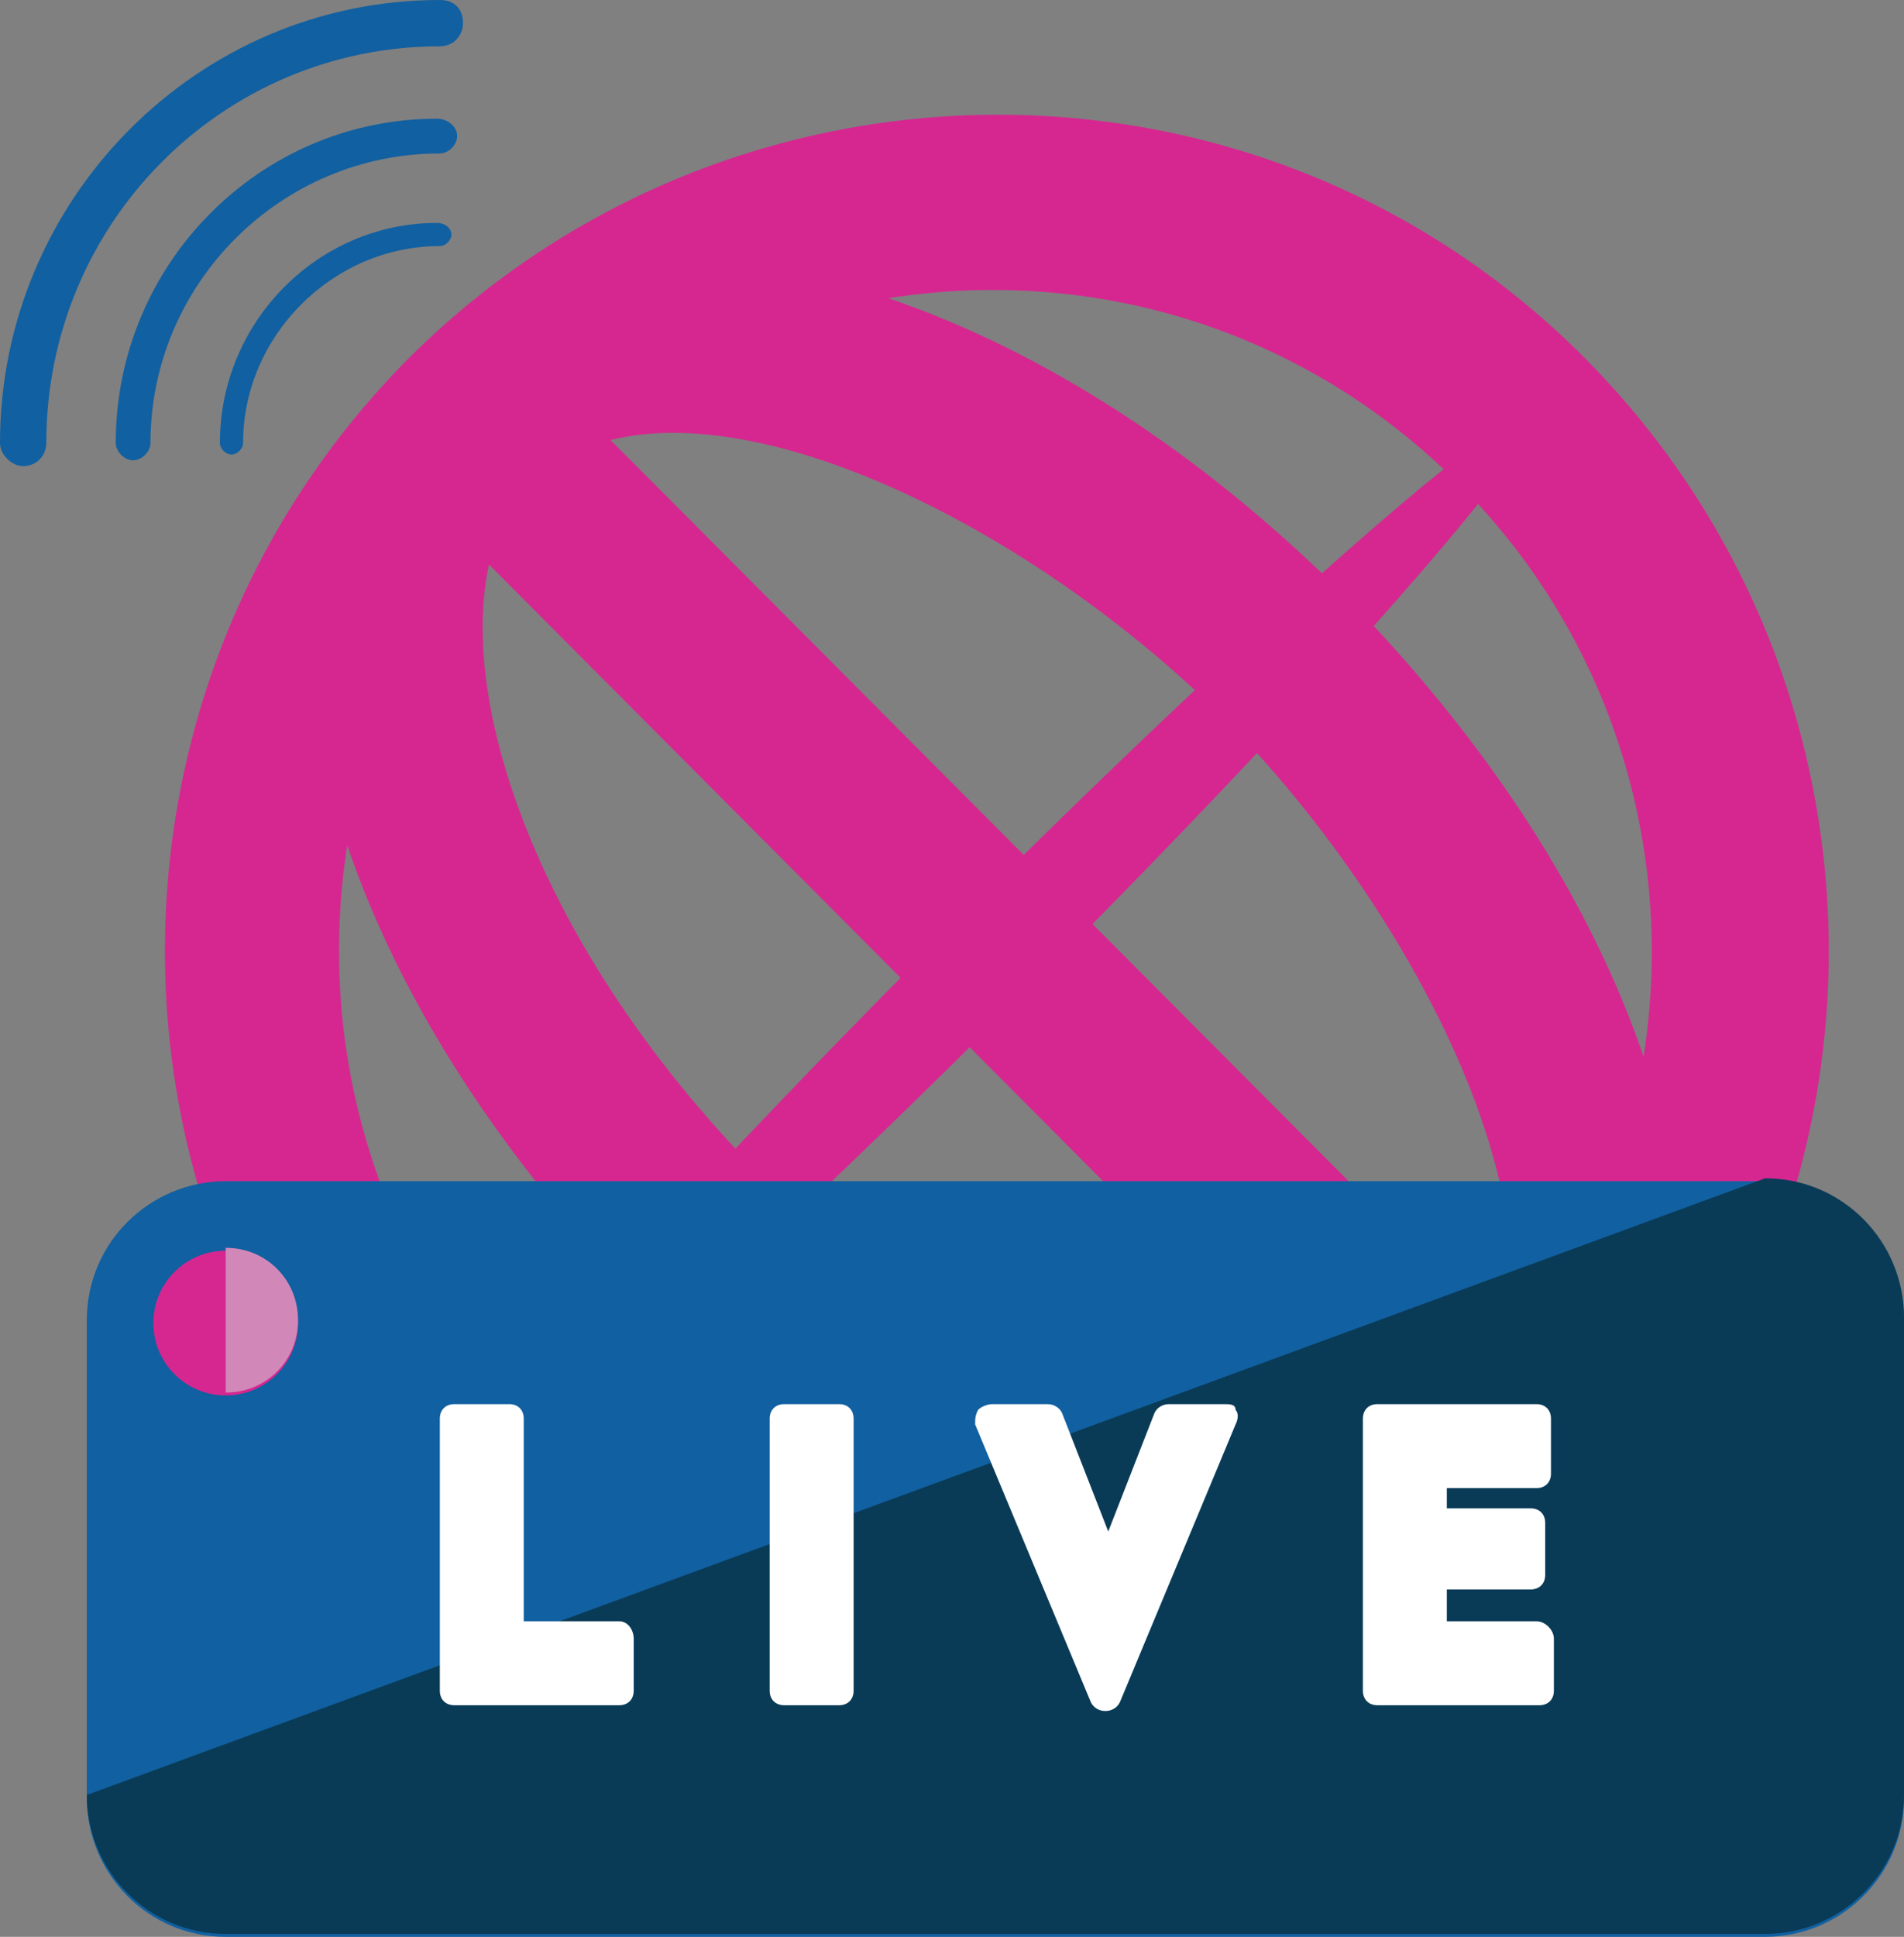 <?xml version="1.0" encoding="utf-8"?>
<!-- Generator: Adobe Illustrator 20.1.0, SVG Export Plug-In . SVG Version: 6.00 Build 0)  -->
<svg version="1.1" id="Layer_1" xmlns="http://www.w3.org/2000/svg" xmlns:xlink="http://www.w3.org/1999/xlink" x="0px" y="0px"
	 viewBox="0 0 65.8 66.9" style="enable-background:new 0 0 65.8 66.9;" xml:space="preserve">
<rect x="0" y="0" width="65.8" height="66.9" fill="#808080" stroke="none"/>
<style type="text/css">
	.st0{clip-path:url(#SVGID_2_);}
	.st1{clip-path:url(#SVGID_4_);fill:#D62790;}
	.st2{clip-path:url(#SVGID_6_);}
	.st3{clip-path:url(#SVGID_8_);fill:#D62790;}
	.st4{clip-path:url(#SVGID_10_);}
	.st5{clip-path:url(#SVGID_12_);fill:#1160A1;}
	.st6{clip-path:url(#SVGID_14_);}
	.st7{clip-path:url(#SVGID_16_);fill:#093B57;}
	.st8{clip-path:url(#SVGID_18_);}
	.st9{clip-path:url(#SVGID_20_);fill:#FFFFFF;}
	.st10{clip-path:url(#SVGID_22_);}
	.st11{clip-path:url(#SVGID_24_);fill:#FFFFFF;}
	.st12{clip-path:url(#SVGID_26_);}
	.st13{clip-path:url(#SVGID_28_);fill:#FFFFFF;}
	.st14{clip-path:url(#SVGID_30_);}
	.st15{clip-path:url(#SVGID_32_);fill:#FFFFFF;}
	.st16{clip-path:url(#SVGID_34_);}
	.st17{clip-path:url(#SVGID_36_);fill:#D62790;}
	.st18{clip-path:url(#SVGID_38_);}
	.st19{clip-path:url(#SVGID_40_);fill:#D188B8;}
	.st20{clip-path:url(#SVGID_42_);}
	.st21{clip-path:url(#SVGID_44_);fill:#1160A1;}
	.st22{clip-path:url(#SVGID_46_);}
	.st23{clip-path:url(#SVGID_48_);fill:#1160A1;}
	.st24{clip-path:url(#SVGID_50_);}
	.st25{clip-path:url(#SVGID_52_);fill:#1160A1;}
</style>
<g>
	<defs>
		<path id="SVGID_1_" d="M56.8,36.5c-1.8-5.3-5.3-10.8-10.3-15.9c-5-5-10.5-8.5-15.8-10.3c7-1.1,14.3,1,19.7,6.4
			C55.8,22.1,57.9,29.5,56.8,36.5z M18.3,49C13,43.6,10.9,36.2,12,29.2c1.8,5.3,5.3,10.8,10.3,15.9c5,5,10.5,8.5,15.8,10.3
			C31.1,56.5,23.7,54.4,18.3,49z M50.5,49c-3.7,3.8-14.5,1.3-24-8.2c-7.7-7.7-10.7-16.3-9.6-21.3l27.5,27.6l4.2-4.3L21.1,15.2
			c5.6-1.4,14.9,3.3,21.3,9.7C49.9,32.6,55.1,44.3,50.5,49z M14.1,12.4C2.9,23.7,2.9,42,14.1,53.3c11.2,11.3,29.4,11.3,40.7,0
			c11.2-11.3,11.2-29.6,0-40.9S25.3,1.2,14.1,12.4z"/>
	</defs>
	<clipPath id="SVGID_2_">
		<use xlink:href="#SVGID_1_"  style="overflow:visible;"/>
	</clipPath>
	<g class="st0">
		<defs>
			<rect id="SVGID_3_" x="-244.1" y="-1630" width="1366" height="2199"/>
		</defs>
		<clipPath id="SVGID_4_">
			<use xlink:href="#SVGID_3_"  style="overflow:visible;"/>
		</clipPath>
		<rect x="0.7" y="-1" class="st1" width="67.5" height="67.8"/>
	</g>
</g>
<g>
	<defs>
		
			<ellipse id="SVGID_5_" transform="matrix(0.707 -0.707 0.707 0.707 -13.476 33.822)" cx="34.1" cy="33.2" rx="26.7" ry="1.7"/>
	</defs>
	<clipPath id="SVGID_6_">
		<use xlink:href="#SVGID_5_"  style="overflow:visible;"/>
	</clipPath>
	<g class="st2">
		<defs>
			<rect id="SVGID_7_" x="-244.1" y="-1630" width="1366" height="2199"/>
		</defs>
		<clipPath id="SVGID_8_">
			<use xlink:href="#SVGID_7_"  style="overflow:visible;"/>
		</clipPath>
		
			<rect x="2.4" y="26.5" transform="matrix(0.707 -0.707 0.707 0.707 -13.476 33.822)" class="st3" width="63.4" height="13.3"/>
	</g>
</g>
<g>
	<defs>
		<path id="SVGID_9_" d="M65.8,62.1c0,2.7-2.2,4.8-4.8,4.8H7.8c-2.7,0-4.8-2.2-4.8-4.8V45.6c0-2.7,2.2-4.8,4.8-4.8H61
			c2.7,0,4.8,2.2,4.8,4.8L65.8,62.1z"/>
	</defs>
	<clipPath id="SVGID_10_">
		<use xlink:href="#SVGID_9_"  style="overflow:visible;"/>
	</clipPath>
	<g class="st4">
		<defs>
			<rect id="SVGID_11_" x="-244.1" y="-1630" width="1366" height="2199"/>
		</defs>
		<clipPath id="SVGID_12_">
			<use xlink:href="#SVGID_11_"  style="overflow:visible;"/>
		</clipPath>
		<rect x="-2" y="35.7" class="st5" width="72.9" height="36.2"/>
	</g>
</g>
<g>
	<defs>
		<path id="SVGID_13_" d="M61,40.7c2.7,0,4.8,2.2,4.8,4.8v16.5c0,2.7-2.2,4.8-4.8,4.8H7.8c-2.7,0-4.8-2.2-4.8-4.8"/>
	</defs>
	<clipPath id="SVGID_14_">
		<use xlink:href="#SVGID_13_"  style="overflow:visible;"/>
	</clipPath>
	<g class="st6">
		<defs>
			<rect id="SVGID_15_" x="-244.1" y="-1630" width="1366" height="2199"/>
		</defs>
		<clipPath id="SVGID_16_">
			<use xlink:href="#SVGID_15_"  style="overflow:visible;"/>
		</clipPath>
		<rect x="-2" y="35.7" class="st7" width="72.9" height="36.2"/>
	</g>
</g>
<g>
	<defs>
		<path id="SVGID_17_" d="M21.4,56h-3.3v-7c0-0.3-0.2-0.5-0.5-0.5h-1.9c-0.3,0-0.5,0.2-0.5,0.5v9.4c0,0.3,0.2,0.5,0.5,0.5h5.7
			c0.3,0,0.5-0.2,0.5-0.5v-1.8C21.9,56.3,21.7,56,21.4,56z"/>
	</defs>
	<clipPath id="SVGID_18_">
		<use xlink:href="#SVGID_17_"  style="overflow:visible;"/>
	</clipPath>
	<g class="st8">
		<defs>
			<rect id="SVGID_19_" x="-244.1" y="-1630" width="1366" height="2199"/>
		</defs>
		<clipPath id="SVGID_20_">
			<use xlink:href="#SVGID_19_"  style="overflow:visible;"/>
		</clipPath>
		<rect x="10.1" y="43.5" class="st9" width="16.8" height="20.5"/>
	</g>
</g>
<g>
	<defs>
		<path id="SVGID_21_" d="M29,48.5h-1.9c-0.3,0-0.5,0.2-0.5,0.5v9.4c0,0.3,0.2,0.5,0.5,0.5H29c0.3,0,0.5-0.2,0.5-0.5V49
			C29.5,48.7,29.3,48.5,29,48.5z"/>
	</defs>
	<clipPath id="SVGID_22_">
		<use xlink:href="#SVGID_21_"  style="overflow:visible;"/>
	</clipPath>
	<g class="st10">
		<defs>
			<rect id="SVGID_23_" x="-244.1" y="-1630" width="1366" height="2199"/>
		</defs>
		<clipPath id="SVGID_24_">
			<use xlink:href="#SVGID_23_"  style="overflow:visible;"/>
		</clipPath>
		<rect x="21.6" y="43.5" class="st11" width="13" height="20.5"/>
	</g>
</g>
<g>
	<defs>
		<path id="SVGID_25_" d="M42.3,48.5h-1.9c-0.2,0-0.4,0.1-0.5,0.3l-1.6,4.1l-1.6-4.1c-0.1-0.2-0.3-0.3-0.5-0.3h-1.9
			c-0.2,0-0.4,0.1-0.5,0.2c-0.1,0.2-0.1,0.3-0.1,0.5l4,9.6c0.1,0.2,0.3,0.3,0.5,0.3c0.2,0,0.4-0.1,0.5-0.3l4-9.6
			c0.1-0.2,0.1-0.4,0-0.5C42.7,48.5,42.5,48.5,42.3,48.5z"/>
	</defs>
	<clipPath id="SVGID_26_">
		<use xlink:href="#SVGID_25_"  style="overflow:visible;"/>
	</clipPath>
	<g class="st12">
		<defs>
			<rect id="SVGID_27_" x="-244.1" y="-1630" width="1366" height="2199"/>
		</defs>
		<clipPath id="SVGID_28_">
			<use xlink:href="#SVGID_27_"  style="overflow:visible;"/>
		</clipPath>
		<rect x="28.8" y="43.5" class="st13" width="19.1" height="20.7"/>
	</g>
</g>
<g>
	<defs>
		<path id="SVGID_29_" d="M53.1,56H50v-1.1h2.9c0.3,0,0.5-0.2,0.5-0.5v-1.8c0-0.3-0.2-0.5-0.5-0.5H50v-0.7h3.1
			c0.3,0,0.5-0.2,0.5-0.5V49c0-0.3-0.2-0.5-0.5-0.5h-5.5c-0.3,0-0.5,0.2-0.5,0.5v9.4c0,0.3,0.2,0.5,0.5,0.5h5.6
			c0.3,0,0.5-0.2,0.5-0.5v-1.8C53.7,56.3,53.4,56,53.1,56z"/>
	</defs>
	<clipPath id="SVGID_30_">
		<use xlink:href="#SVGID_29_"  style="overflow:visible;"/>
	</clipPath>
	<g class="st14">
		<defs>
			<rect id="SVGID_31_" x="-244.1" y="-1630" width="1366" height="2199"/>
		</defs>
		<clipPath id="SVGID_32_">
			<use xlink:href="#SVGID_31_"  style="overflow:visible;"/>
		</clipPath>
		<rect x="42" y="43.5" class="st15" width="16.7" height="20.5"/>
	</g>
</g>
<g>
	<defs>
		<ellipse id="SVGID_33_" cx="7.8" cy="45.7" rx="2.5" ry="2.5"/>
	</defs>
	<clipPath id="SVGID_34_">
		<use xlink:href="#SVGID_33_"  style="overflow:visible;"/>
	</clipPath>
	<g class="st16">
		<defs>
			<rect id="SVGID_35_" x="-244.1" y="-1630" width="1366" height="2199"/>
		</defs>
		<clipPath id="SVGID_36_">
			<use xlink:href="#SVGID_35_"  style="overflow:visible;"/>
		</clipPath>
		<rect x="0.3" y="38.1" class="st17" width="15" height="15"/>
	</g>
</g>
<g>
	<defs>
		<path id="SVGID_37_" d="M7.8,43.1L7.8,43.1c1.4,0,2.5,1.1,2.5,2.5c0,1.4-1.1,2.5-2.5,2.5"/>
	</defs>
	<clipPath id="SVGID_38_">
		<use xlink:href="#SVGID_37_"  style="overflow:visible;"/>
	</clipPath>
	<g class="st18">
		<defs>
			<rect id="SVGID_39_" x="-244.1" y="-1630" width="1366" height="2199"/>
		</defs>
		<clipPath id="SVGID_40_">
			<use xlink:href="#SVGID_39_"  style="overflow:visible;"/>
		</clipPath>
		<rect x="2.8" y="38.1" class="st19" width="12.5" height="15"/>
	</g>
</g>
<g>
	<defs>
		<path id="SVGID_41_" d="M16,0.8c0,0.4-0.3,0.8-0.8,0.8C7.7,1.6,1.6,7.7,1.6,15.3c0,0.4-0.3,0.8-0.8,0.8c-0.4,0-0.8-0.4-0.8-0.8
			C0,6.9,6.8,0,15.2,0C15.7,0,16,0.3,16,0.8z"/>
	</defs>
	<clipPath id="SVGID_42_">
		<use xlink:href="#SVGID_41_"  style="overflow:visible;"/>
	</clipPath>
	<g class="st20">
		<defs>
			<rect id="SVGID_43_" x="-244.1" y="-1630" width="1366" height="2199"/>
		</defs>
		<clipPath id="SVGID_44_">
			<use xlink:href="#SVGID_43_"  style="overflow:visible;"/>
		</clipPath>
		<rect x="-5" y="-5" class="st21" width="26" height="26.1"/>
	</g>
</g>
<g>
	<defs>
		<path id="SVGID_45_" d="M15.8,4.7c0,0.3-0.3,0.6-0.6,0.6c-5.5,0-10,4.5-10,10c0,0.3-0.3,0.6-0.6,0.6c-0.3,0-0.6-0.3-0.6-0.6
			c0-6.2,5-11.2,11.1-11.2C15.5,4.1,15.8,4.4,15.8,4.7z"/>
	</defs>
	<clipPath id="SVGID_46_">
		<use xlink:href="#SVGID_45_"  style="overflow:visible;"/>
	</clipPath>
	<g class="st22">
		<defs>
			<rect id="SVGID_47_" x="-244.1" y="-1630" width="1366" height="2199"/>
		</defs>
		<clipPath id="SVGID_48_">
			<use xlink:href="#SVGID_47_"  style="overflow:visible;"/>
		</clipPath>
		<rect x="-0.9" y="-0.9" class="st23" width="21.7" height="21.8"/>
	</g>
</g>
<g>
	<defs>
		<path id="SVGID_49_" d="M15.6,8.1c0,0.2-0.2,0.4-0.4,0.4c-3.7,0-6.8,3.1-6.8,6.8c0,0.2-0.2,0.4-0.4,0.4c-0.2,0-0.4-0.2-0.4-0.4
			c0-4.2,3.4-7.6,7.5-7.6C15.4,7.7,15.6,7.9,15.6,8.1z"/>
	</defs>
	<clipPath id="SVGID_50_">
		<use xlink:href="#SVGID_49_"  style="overflow:visible;"/>
	</clipPath>
	<g class="st24">
		<defs>
			<rect id="SVGID_51_" x="-244.1" y="-1630" width="1366" height="2199"/>
		</defs>
		<clipPath id="SVGID_52_">
			<use xlink:href="#SVGID_51_"  style="overflow:visible;"/>
		</clipPath>
		<rect x="2.7" y="2.7" class="st25" width="17.9" height="18"/>
	</g>
</g>
</svg>
